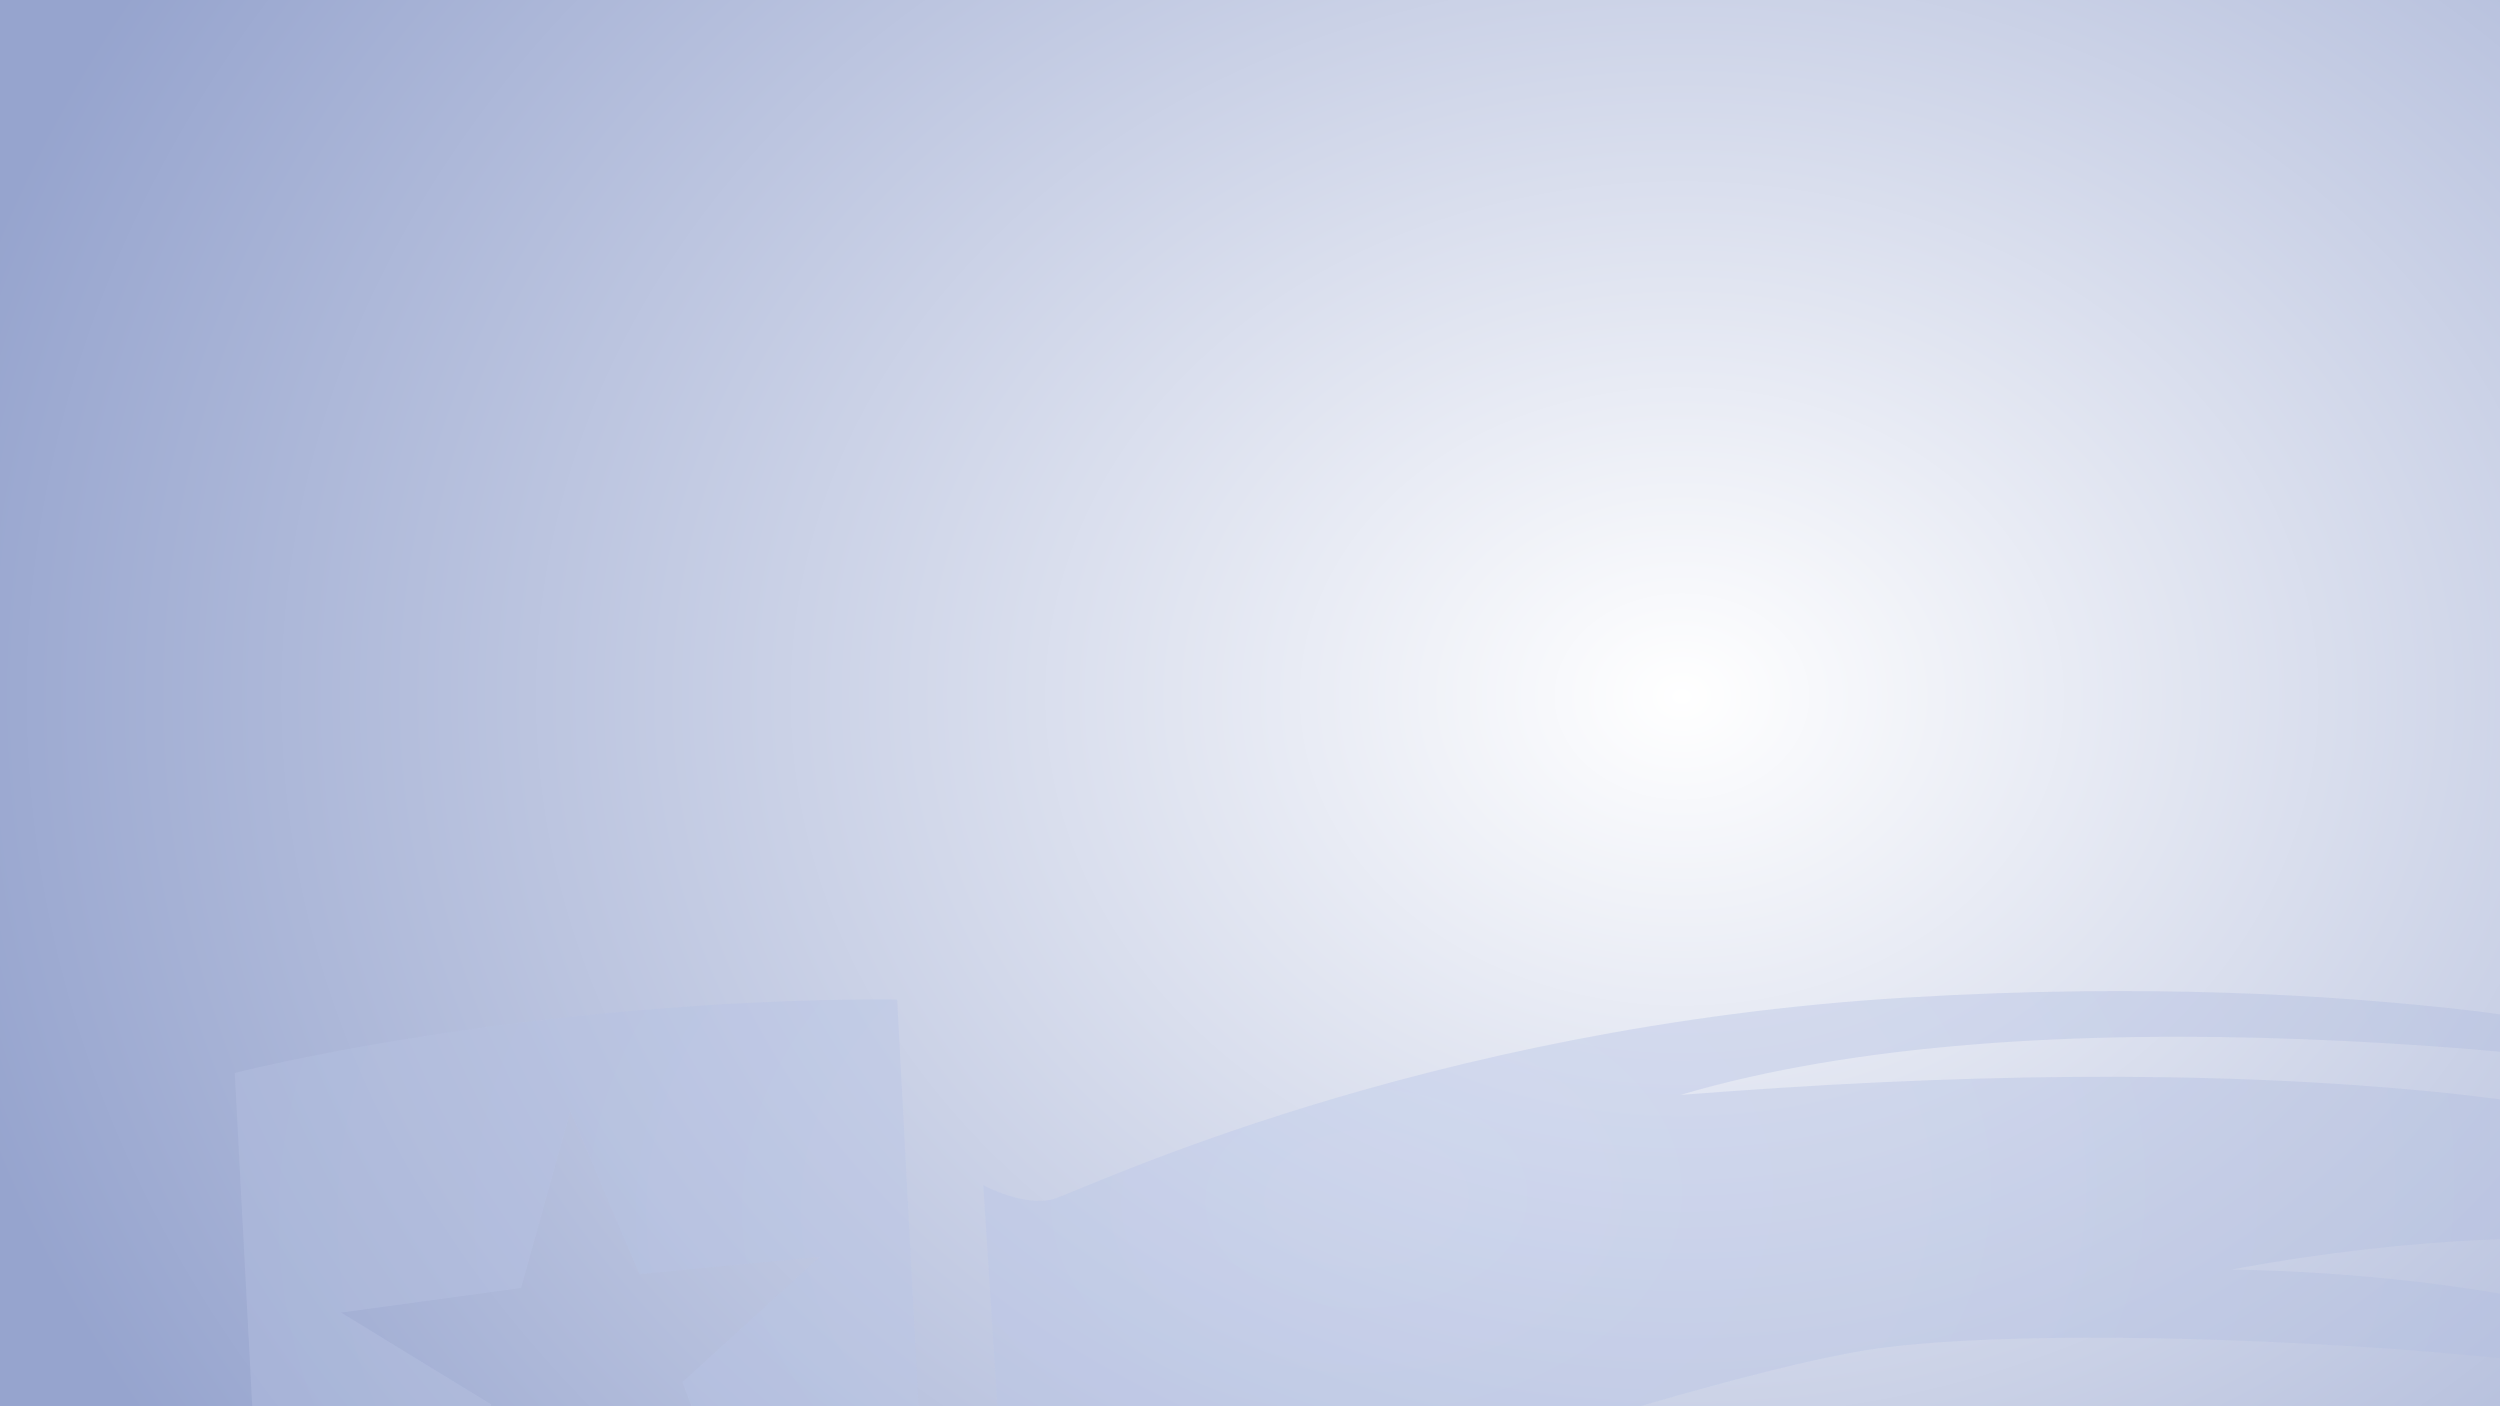 <?xml version="1.0" encoding="UTF-8" standalone="no"?>
<!-- Created with Inkscape (http://www.inkscape.org/) -->

<svg
   width="1920"
   height="1080"
   viewBox="0 0 1920 1080"
   version="1.1"
   id="svg5"
   inkscape:version="1.1.2 (0a00cf5339, 2022-02-04)"
   sodipodi:docname="bg.svg"
   xmlns:inkscape="http://www.inkscape.org/namespaces/inkscape"
   xmlns:sodipodi="http://sodipodi.sourceforge.net/DTD/sodipodi-0.dtd"
   xmlns:xlink="http://www.w3.org/1999/xlink"
   xmlns="http://www.w3.org/2000/svg"
   xmlns:svg="http://www.w3.org/2000/svg">
  <sodipodi:namedview
     id="namedview7"
     pagecolor="#505050"
     bordercolor="#eeeeee"
     borderopacity="1"
     inkscape:pageshadow="0"
     inkscape:pageopacity="0"
     inkscape:pagecheckerboard="0"
     inkscape:document-units="px"
     showgrid="false"
     inkscape:zoom="0.27629543"
     inkscape:cx="1330.098"
     inkscape:cy="658.71521"
     inkscape:window-width="1920"
     inkscape:window-height="1011"
     inkscape:window-x="0"
     inkscape:window-y="0"
     inkscape:window-maximized="1"
     inkscape:current-layer="layer1" />
  <defs
     id="defs2">
    <linearGradient
       inkscape:collect="always"
       id="linearGradient13616">
      <stop
         style="stop-color:#bfcaea;stop-opacity:1"
         offset="0"
         id="stop13612" />
      <stop
         style="stop-color:#a9b4d5;stop-opacity:1"
         offset="1"
         id="stop13614" />
    </linearGradient>
    <radialGradient
       inkscape:collect="always"
       xlink:href="#linearGradient881"
       id="radialGradient883"
       cx="1226.799"
       cy="533.92"
       fx="1226.799"
       fy="533.92"
       r="960"
       gradientTransform="matrix(1.426,0,0,1.154,-457.715,-81.213)"
       gradientUnits="userSpaceOnUse" />
    <linearGradient
       inkscape:collect="always"
       id="linearGradient881">
      <stop
         style="stop-color:#ffffff;stop-opacity:1"
         offset="0"
         id="stop877" />
      <stop
         style="stop-color:#96a4ce;stop-opacity:1"
         offset="1"
         id="stop879" />
    </linearGradient>
    <radialGradient
       inkscape:collect="always"
       xlink:href="#linearGradient13616"
       id="radialGradient12970"
       cx="1050.141"
       cy="920.559"
       fx="1050.141"
       fy="920.559"
       r="869.859"
       gradientTransform="matrix(2.013,-0.067,0.045,1.365,-1105.919,-265.616)"
       gradientUnits="userSpaceOnUse" />
    <filter
       inkscape:collect="always"
       style="color-interpolation-filters:sRGB"
       id="filter14643"
       x="-0.01"
       y="-0.055"
       width="1.02"
       height="1.111">
      <feGaussianBlur
         inkscape:collect="always"
         stdDeviation="7.366"
         id="feGaussianBlur14645" />
    </filter>
  </defs>
  <g
     inkscape:label="Layer 1"
     inkscape:groupmode="layer"
     id="layer1">
    <rect
       style="display:inline;fill:url(#radialGradient883);fill-opacity:1;stroke-width:1.2;stroke-linecap:square;stroke-linejoin:round"
       id="rect23748-3"
       width="1920"
       height="1080"
       x="0"
       y="0" />
    <path
       id="path9188"
       style="display:inline;fill:url(#radialGradient12970);fill-opacity:1;stroke-width:1.2;stroke-linecap:square;stroke-linejoin:round;filter:url(#filter14643);opacity:0.671"
       d="m 1655.049,761.26 c -18.208,-0.191 -36.752,-0.191 -55.629,0.016 -21.574,0.236 -43.584,0.741 -66.033,1.535 -22.449,0.795 -45.336,1.879 -68.66,3.273 -23.324,1.395 -46.206,3.194 -68.615,5.344 -22.409,2.15 -44.346,4.649 -65.779,7.445 -21.433,2.796 -42.365,5.889 -62.762,9.223 -20.397,3.333 -40.26,6.906 -59.56,10.668 -19.3,3.762 -38.037,7.71 -56.18,11.791 -18.143,4.081 -35.691,8.295 -52.615,12.586 -16.924,4.291 -33.224,8.662 -48.869,13.055 -15.646,4.393 -30.637,8.808 -44.943,13.193 -28.612,8.77 -54.484,17.417 -77.375,25.504 -22.891,8.087 -42.8,15.614 -59.484,22.145 -33.369,13.062 -53.839,22.14 -59.473,23.75 -2.817,0.805 -5.772,1.243 -8.787,1.393 -3.015,0.15 -6.09,0.009 -9.146,-0.338 -6.113,-0.694 -12.149,-2.222 -17.482,-3.953 -5.333,-1.731 -9.964,-3.663 -13.26,-5.162 -3.296,-1.499 -5.258,-2.566 -5.258,-2.566 L 765.982,1080 h 493.687 c 1.208,-0.351 2.56,-0.786 3.764,-1.135 34.566,-10.004 67.116,-18.93 96.018,-26.142 14.451,-3.606 27.988,-6.785 40.41,-9.455 12.422,-2.67 23.729,-4.83 33.715,-6.404 9.986,-1.574 21.179,-2.944 33.428,-4.117 12.249,-1.173 25.555,-2.147 39.768,-2.93 14.213,-0.783 29.332,-1.374 45.209,-1.777 15.877,-0.403 32.512,-0.619 49.754,-0.654 34.483,-0.07 71.396,0.585 109.541,1.922 38.145,1.337 77.522,3.357 116.932,6.014 30.884,2.082 61.444,4.866 91.793,7.711 v -49.588 c -20.121,-3.271 -40.415,-6.319 -61.035,-8.734 -23.859,-2.795 -47.983,-5.013 -72.219,-6.643 -24.236,-1.63 -48.583,-2.672 -72.885,-3.115 17.536,-3.251 34.661,-6.119 51.414,-8.639 16.753,-2.52 33.135,-4.692 49.188,-6.545 16.053,-1.853 31.777,-3.389 47.211,-4.641 15.434,-1.252 30.579,-2.219 45.477,-2.934 4.351,-0.209 8.539,-0.249 12.85,-0.416 V 844.293 c -13.386,-1.632 -26.708,-3.414 -40.201,-4.795 -23.297,-2.383 -46.753,-4.399 -70.367,-6.07 -23.614,-1.672 -47.388,-2.999 -71.316,-4.006 -23.929,-1.007 -48.014,-1.693 -72.254,-2.082 -24.239,-0.389 -48.633,-0.481 -73.18,-0.299 -24.547,0.182 -49.248,0.636 -74.1,1.342 -24.852,0.705 -49.853,1.66 -75.006,2.842 -25.153,1.182 -50.456,2.592 -75.906,4.203 -25.45,1.612 -51.048,3.426 -76.793,5.42 16.75,-4.967 34.097,-9.462 51.965,-13.512 17.868,-4.05 36.256,-7.655 55.094,-10.844 18.837,-3.189 38.124,-5.961 57.783,-8.344 19.659,-2.383 39.69,-4.378 60.023,-6.01 20.333,-1.632 40.967,-2.903 61.826,-3.84 20.859,-0.937 41.943,-1.54 63.18,-1.838 21.237,-0.298 42.627,-0.289 64.094,-0.002 21.467,0.287 43.013,0.851 64.562,1.666 21.55,0.815 43.104,1.881 64.588,3.17 21.484,1.289 42.897,2.801 64.168,4.508 7.338,0.589 14.539,1.325 21.84,1.959 v -28.68 c -5.786,-0.732 -10.99,-1.657 -16.881,-2.352 -29.74,-3.509 -60.813,-6.534 -93.221,-8.961 -16.204,-1.214 -32.742,-2.277 -49.613,-3.178 -16.871,-0.901 -34.076,-1.639 -51.615,-2.199 -17.54,-0.56 -35.413,-0.942 -53.621,-1.133 z m -985.58,6.309 c -9.507,0.026 -22.264,0.156 -37.797,0.529 -15.533,0.373 -33.842,0.99 -54.455,1.99 -20.613,1 -43.528,2.382 -68.273,4.289 -24.746,1.907 -51.322,4.336 -79.254,7.43 -18.621,2.062 -36.485,4.268 -53.488,6.551 -17.003,2.282 -33.146,4.64 -48.328,7.006 -30.365,4.732 -56.887,9.494 -78.752,13.74 -21.865,4.246 -39.075,7.977 -50.818,10.646 -11.744,2.669 -18.021,4.277 -18.021,4.277 L 193.715,1080 h 183.082 l 0.348,-1.469 -115.107,-70.459 138.164,-18.924 37.836,-135.535 53.016,124.949 138.49,-13.307 -105.398,96.148 6.975,18.596 H 705.434 L 689.043,767.682 c 0,0 -6.898,-0.149 -19.574,-0.113 z" />
  </g>
</svg>
